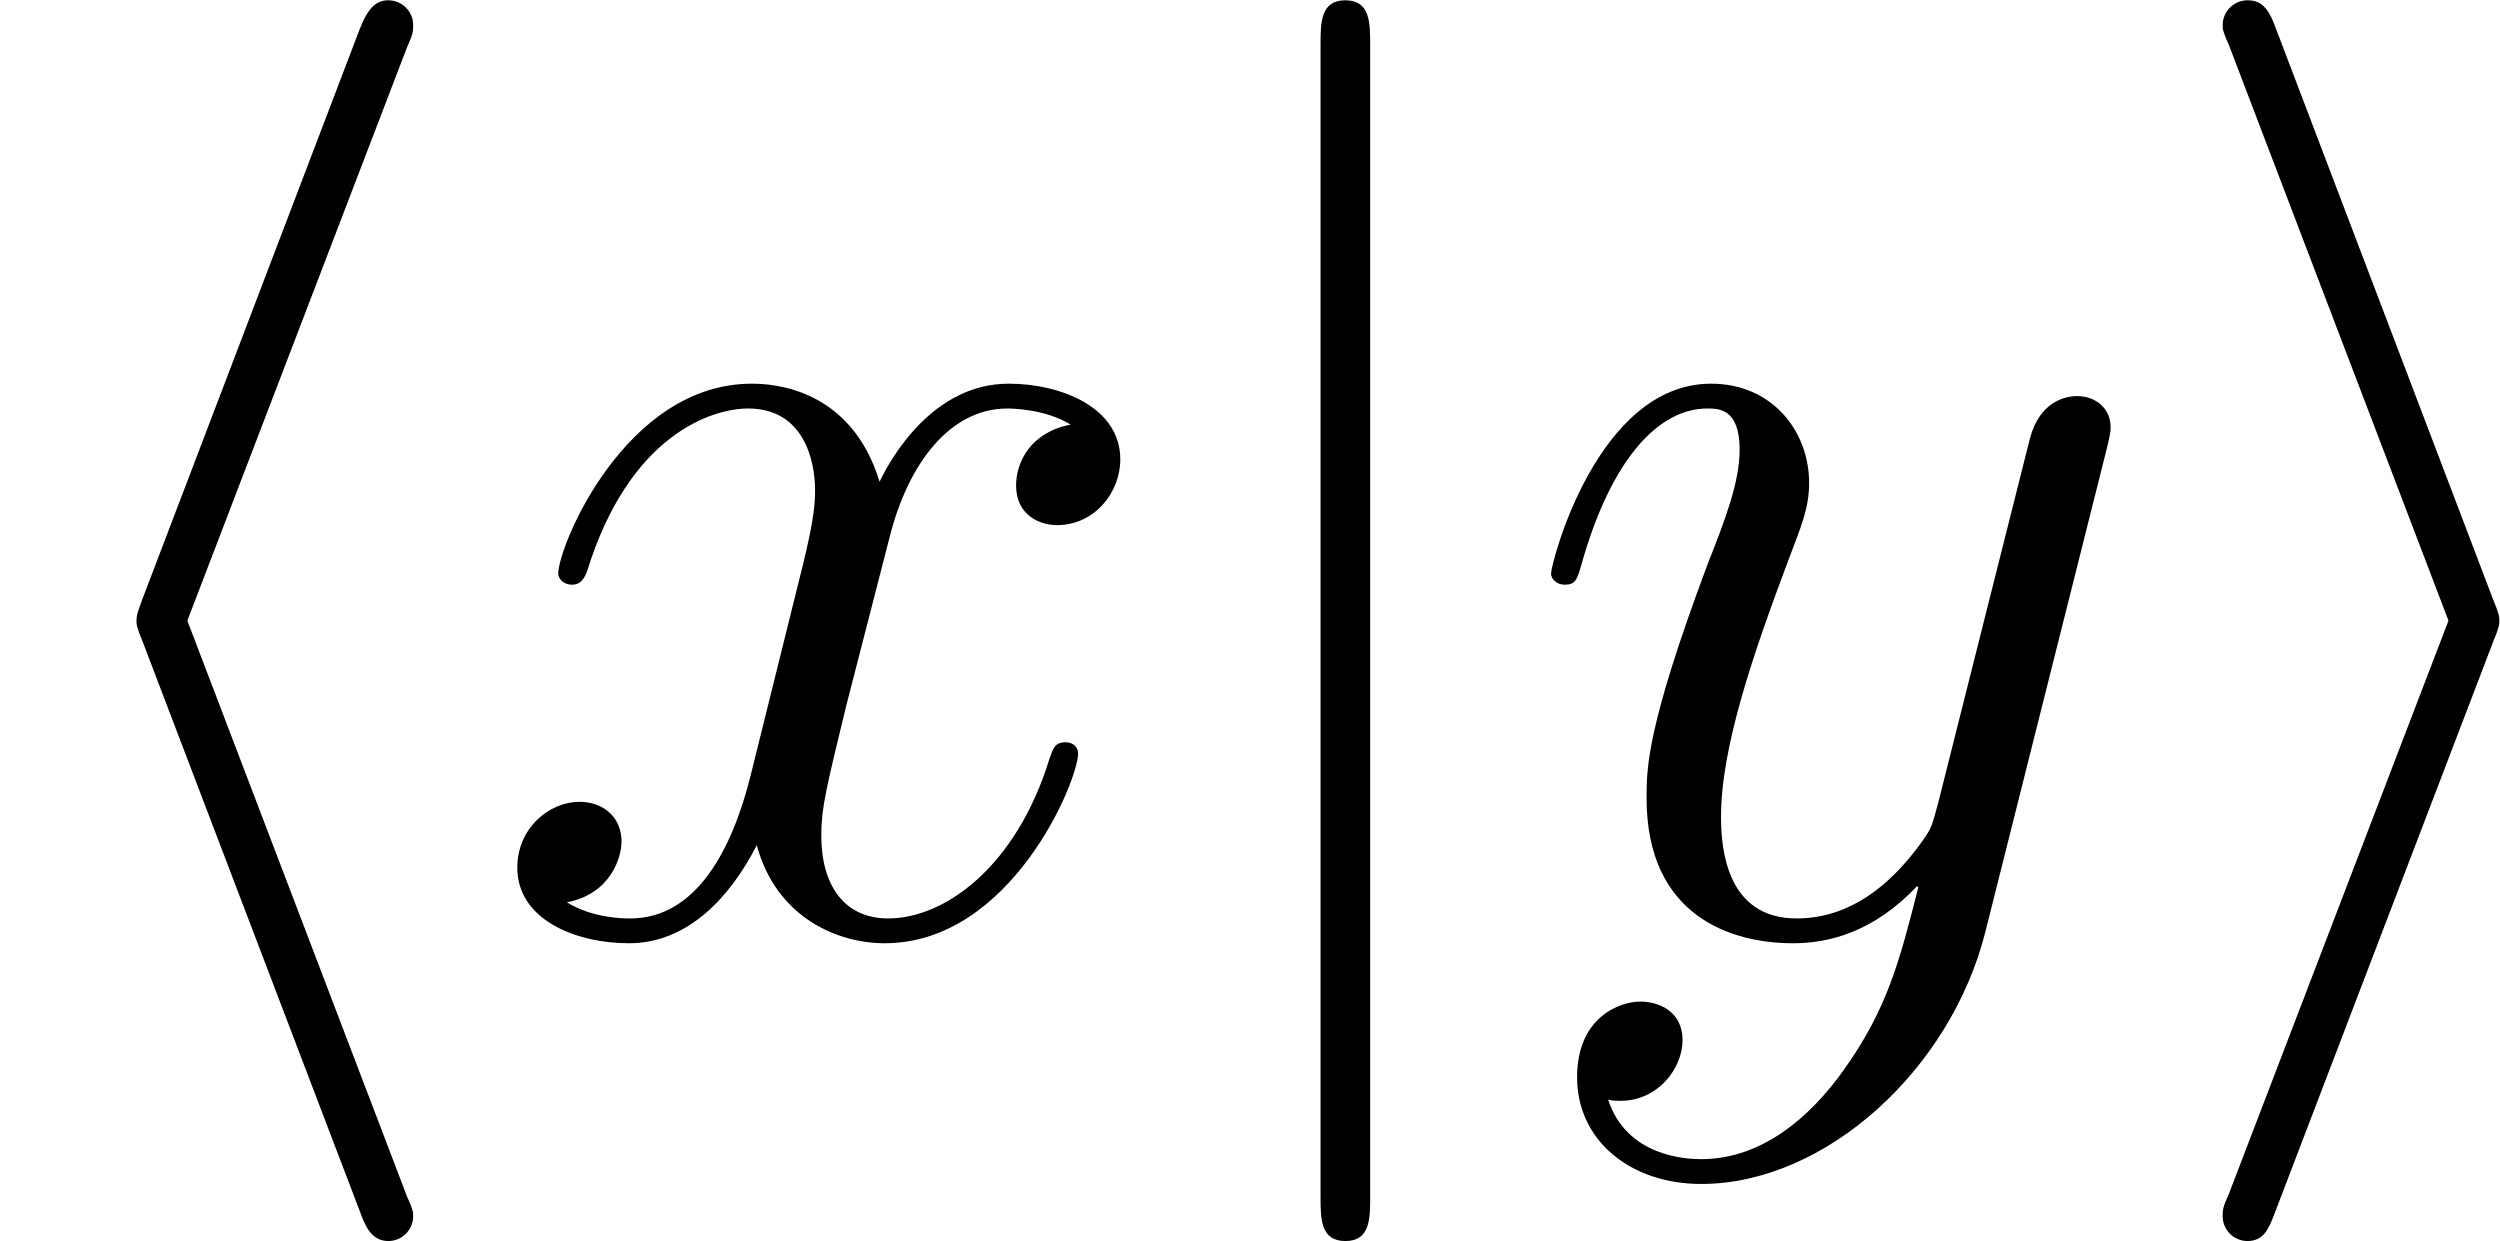 <?xml version='1.0' encoding='ISO-8859-1'?>
<!DOCTYPE svg PUBLIC "-//W3C//DTD SVG 1.1//EN" "http://www.w3.org/Graphics/SVG/1.1/DTD/svg11.dtd">
<!-- This file was generated by dvisvgm 1.2.2 (x86_64-pc-linux-gnu) -->
<!-- Tue Aug  7 15:42:53 2018 -->
<svg height='12.951pt' version='1.1' viewBox='0 -9.714 26.089 12.951' width='26.089pt' xmlns='http://www.w3.org/2000/svg' xmlns:xlink='http://www.w3.org/1999/xlink'>
<defs>
<path d='M4.264 -9.256C4.329 -9.399 4.329 -9.425 4.329 -9.49C4.329 -9.633 4.212 -9.75 4.069 -9.75C3.952 -9.75 3.861 -9.685 3.77 -9.451L1.495 -3.484C1.469 -3.406 1.43 -3.328 1.43 -3.25C1.43 -3.211 1.43 -3.185 1.495 -3.029L3.77 2.938C3.822 3.081 3.887 3.25 4.069 3.25C4.212 3.25 4.329 3.133 4.329 2.99C4.329 2.951 4.329 2.925 4.264 2.782L1.963 -3.25L4.264 -9.256Z' id='g0-104'/>
<path d='M3.549 -3.029C3.614 -3.185 3.614 -3.211 3.614 -3.25S3.614 -3.315 3.549 -3.471L1.274 -9.451C1.196 -9.672 1.118 -9.75 0.975 -9.75S0.715 -9.633 0.715 -9.49C0.715 -9.451 0.715 -9.425 0.78 -9.282L3.081 -3.25L0.78 2.756C0.715 2.899 0.715 2.925 0.715 2.99C0.715 3.133 0.832 3.25 0.975 3.25C1.144 3.25 1.196 3.12 1.248 2.99L3.549 -3.029Z' id='g0-105'/>
<path d='M2.067 -9.282C2.067 -9.516 2.067 -9.75 1.807 -9.75S1.547 -9.516 1.547 -9.282V2.782C1.547 3.016 1.547 3.25 1.807 3.25S2.067 3.016 2.067 2.782V-9.282Z' id='g0-106'/>
<path d='M6.162 -5.304C5.746 -5.226 5.59 -4.914 5.59 -4.667C5.59 -4.355 5.837 -4.251 6.019 -4.251C6.409 -4.251 6.682 -4.589 6.682 -4.94C6.682 -5.486 6.058 -5.733 5.512 -5.733C4.719 -5.733 4.277 -4.953 4.16 -4.706C3.861 -5.681 3.055 -5.733 2.821 -5.733C1.495 -5.733 0.793 -4.03 0.793 -3.744C0.793 -3.692 0.845 -3.627 0.936 -3.627C1.04 -3.627 1.066 -3.705 1.092 -3.757C1.534 -5.2 2.405 -5.473 2.782 -5.473C3.367 -5.473 3.484 -4.927 3.484 -4.615C3.484 -4.329 3.406 -4.03 3.25 -3.406L2.808 -1.625C2.613 -0.845 2.236 -0.13 1.547 -0.13C1.482 -0.13 1.157 -0.13 0.884 -0.299C1.352 -0.39 1.456 -0.78 1.456 -0.936C1.456 -1.196 1.261 -1.352 1.014 -1.352C0.702 -1.352 0.364 -1.079 0.364 -0.663C0.364 -0.117 0.975 0.13 1.534 0.13C2.158 0.13 2.6 -0.364 2.873 -0.897C3.081 -0.13 3.731 0.13 4.212 0.13C5.538 0.13 6.24 -1.573 6.24 -1.859C6.24 -1.924 6.188 -1.976 6.11 -1.976C5.993 -1.976 5.98 -1.911 5.941 -1.807C5.59 -0.663 4.836 -0.13 4.251 -0.13C3.796 -0.13 3.549 -0.468 3.549 -1.001C3.549 -1.287 3.601 -1.495 3.809 -2.353L4.264 -4.121C4.459 -4.901 4.901 -5.473 5.499 -5.473C5.525 -5.473 5.889 -5.473 6.162 -5.304Z' id='g1-120'/>
<path d='M3.419 1.456C3.068 1.95 2.561 2.392 1.924 2.392C1.768 2.392 1.144 2.366 0.949 1.768C0.988 1.781 1.053 1.781 1.079 1.781C1.469 1.781 1.729 1.443 1.729 1.144S1.482 0.741 1.287 0.741C1.079 0.741 0.624 0.897 0.624 1.534C0.624 2.197 1.183 2.652 1.924 2.652C3.224 2.652 4.537 1.456 4.901 0.013L6.175 -5.057C6.188 -5.122 6.214 -5.2 6.214 -5.278C6.214 -5.473 6.058 -5.603 5.863 -5.603C5.746 -5.603 5.473 -5.551 5.369 -5.161L4.407 -1.339C4.342 -1.105 4.342 -1.079 4.238 -0.936C3.978 -0.572 3.549 -0.13 2.925 -0.13C2.197 -0.13 2.132 -0.845 2.132 -1.196C2.132 -1.937 2.483 -2.938 2.834 -3.874C2.977 -4.251 3.055 -4.433 3.055 -4.693C3.055 -5.239 2.665 -5.733 2.028 -5.733C0.832 -5.733 0.351 -3.848 0.351 -3.744C0.351 -3.692 0.403 -3.627 0.494 -3.627C0.611 -3.627 0.624 -3.679 0.676 -3.861C0.988 -4.953 1.482 -5.473 1.989 -5.473C2.106 -5.473 2.327 -5.473 2.327 -5.044C2.327 -4.706 2.184 -4.329 1.989 -3.835C1.352 -2.132 1.352 -1.703 1.352 -1.391C1.352 -0.156 2.236 0.13 2.886 0.13C3.263 0.13 3.731 0.013 4.186 -0.468L4.199 -0.455C4.004 0.312 3.874 0.819 3.419 1.456Z' id='g1-121'/>
</defs>
<g id='page1' transform='matrix(0.996 0 0 0.996 0 0)'>
<use x='0' xlink:href='#g0-104' y='0'/>
<use x='5.056' xlink:href='#g1-120' y='0'/>
<use x='12.289' xlink:href='#g0-106' y='0'/>
<use x='15.9' xlink:href='#g1-121' y='0'/>
<use x='22.573' xlink:href='#g0-105' y='0'/>
</g>
</svg>
